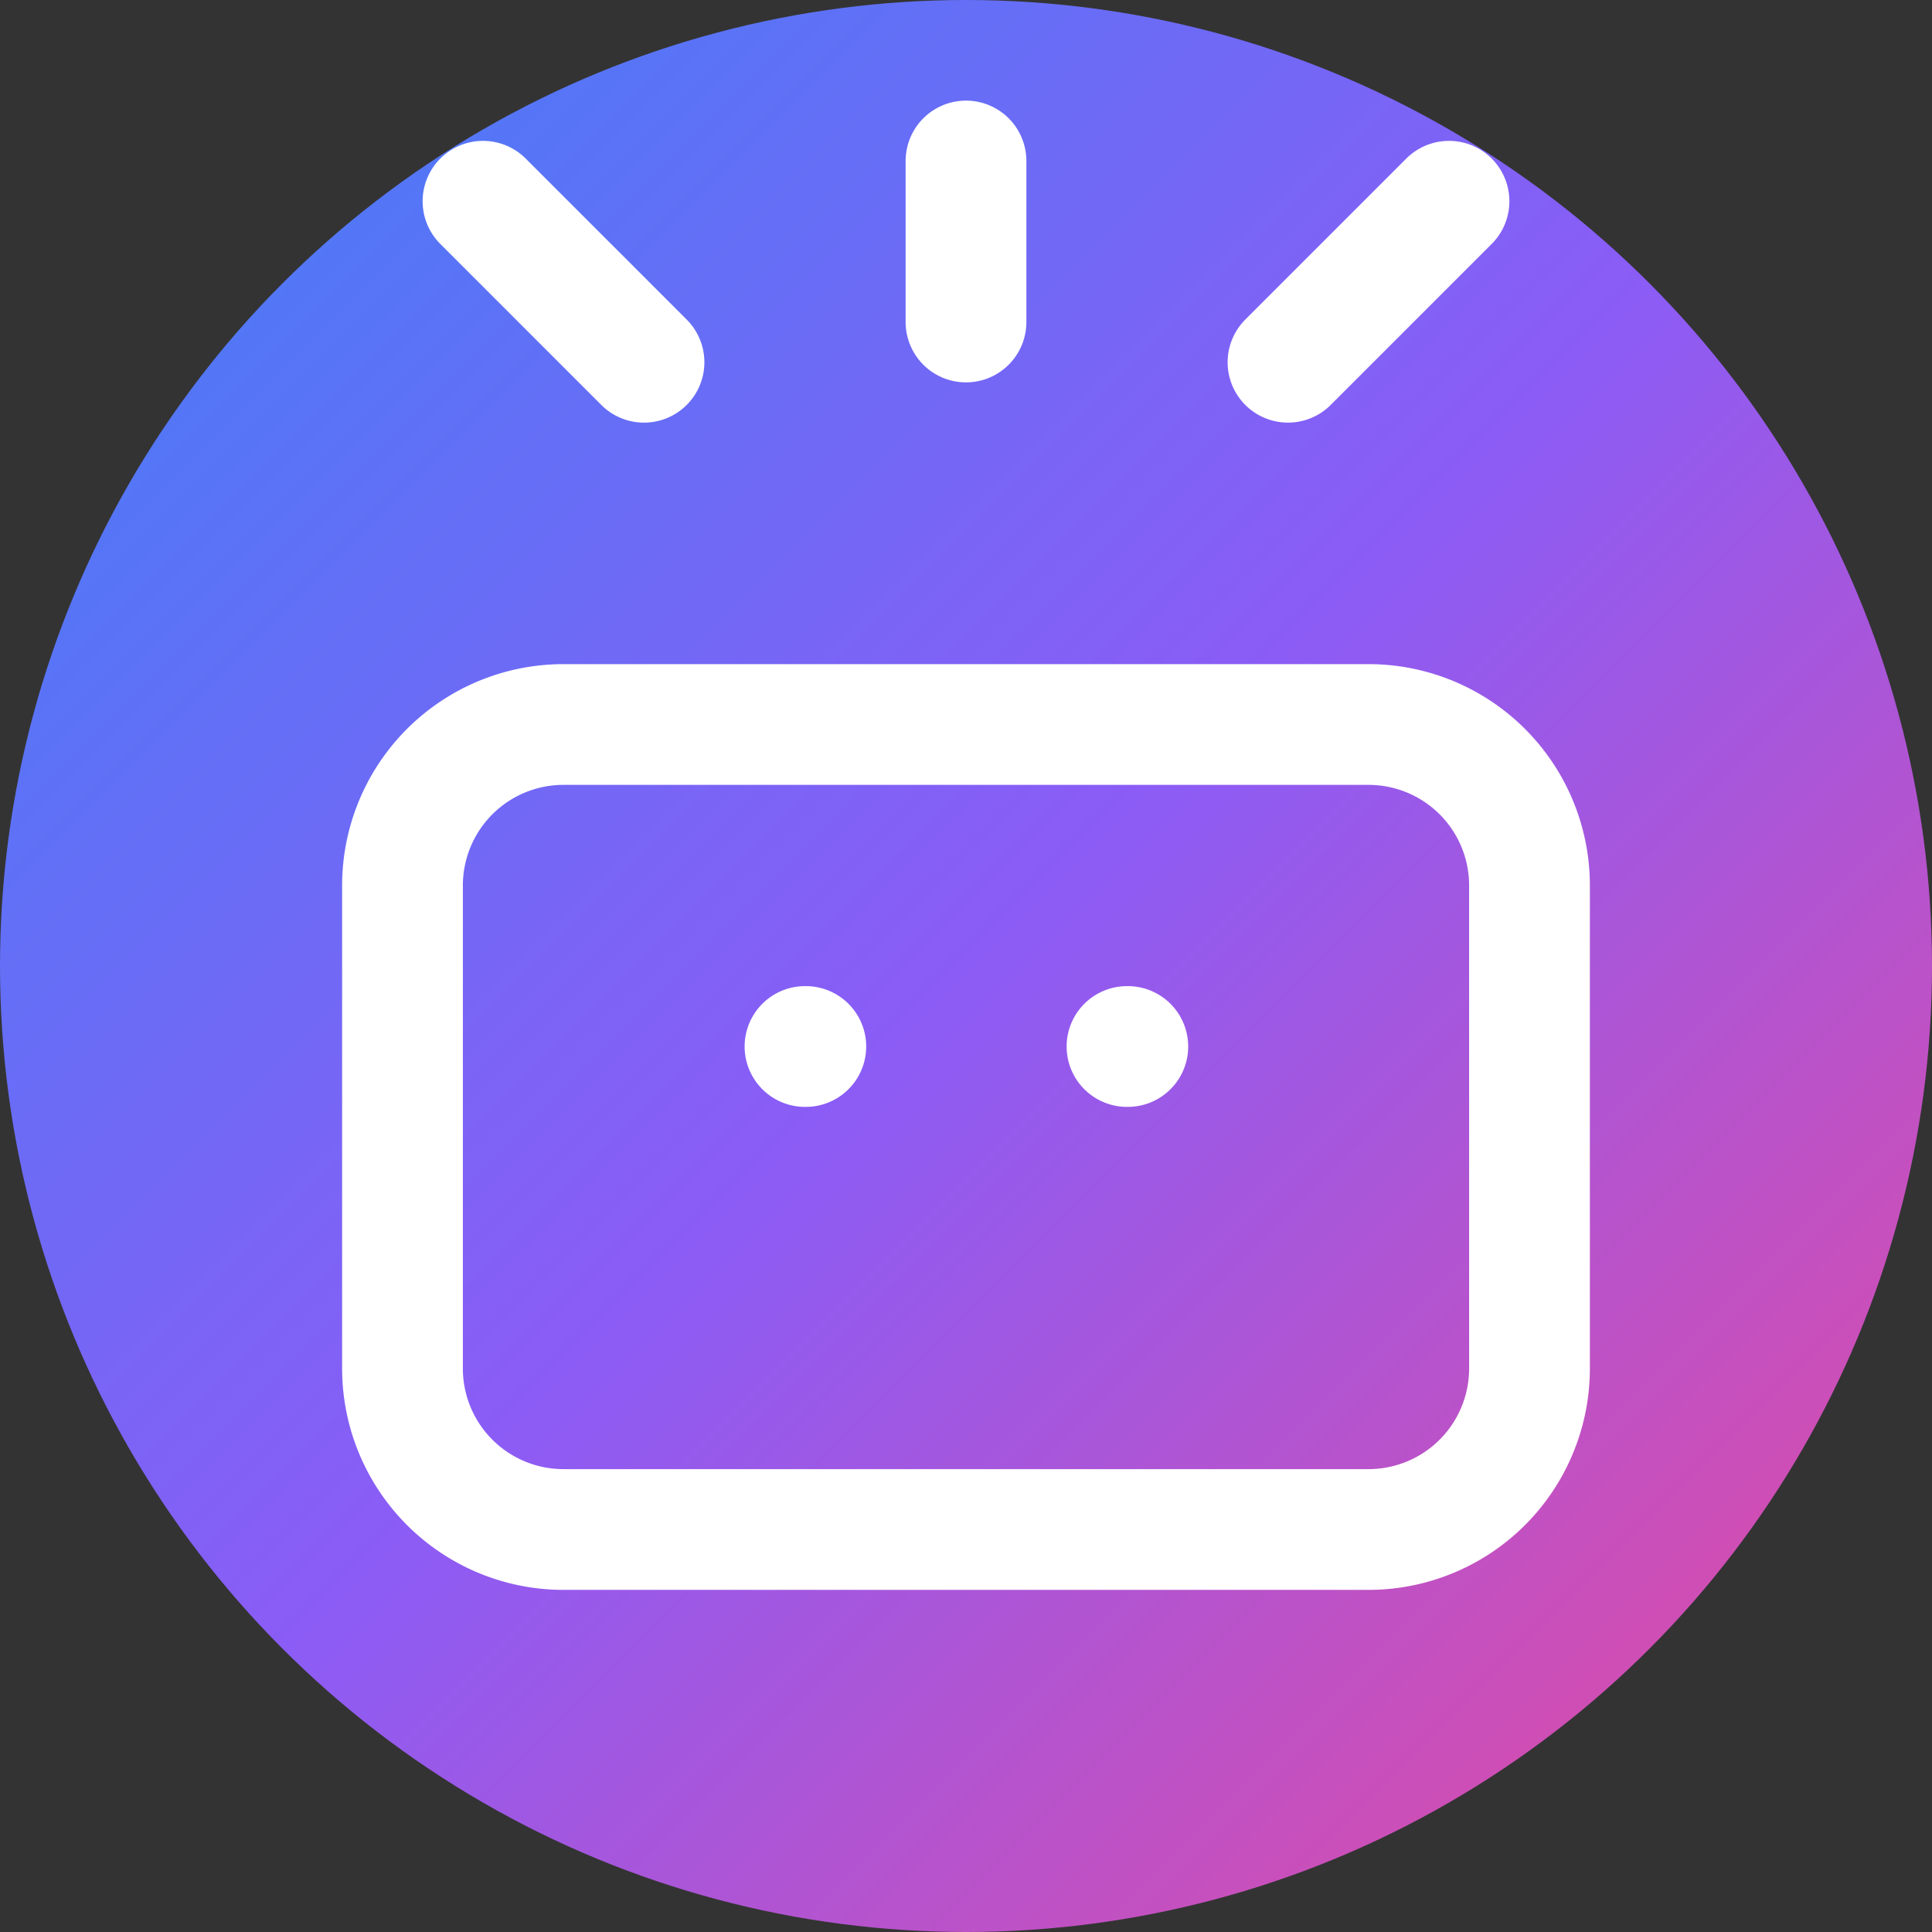 <svg width="32" height="32" viewBox="0 0 24 24" fill="none" xmlns="http://www.w3.org/2000/svg">
  <rect x="0" y="0" width="24" height="24" fill="#333333" stroke="none"/>
  <!-- Background Circle -->
  <circle cx="12" cy="12" r="12" fill="url(#gradient)"/>
  
  <!-- Bot Icon Path (Based on Lucide Bot) -->
  <path d="M12 2v2M8 4.5l-2-2M16 4.5l2-2M7 9h10a2 2 0 012 2v6a2 2 0 01-2 2H7a2 2 0 01-2-2v-6a2 2 0 012-2zM10 13h.01M14 13h.01" 
        stroke="white" 
        stroke-width="1.5" 
        stroke-linecap="round" 
        stroke-linejoin="round" 
        fill="none"/>
  
  <!-- Gradient Definition -->
  <defs>
    <linearGradient id="gradient" x1="0%" y1="0%" x2="100%" y2="100%">
      <stop offset="0%" style="stop-color:#3B82F6;stop-opacity:1" />
      <stop offset="50%" style="stop-color:#8B5CF6;stop-opacity:1" />
      <stop offset="100%" style="stop-color:#EC4899;stop-opacity:1" />
    </linearGradient>
  </defs>
</svg>